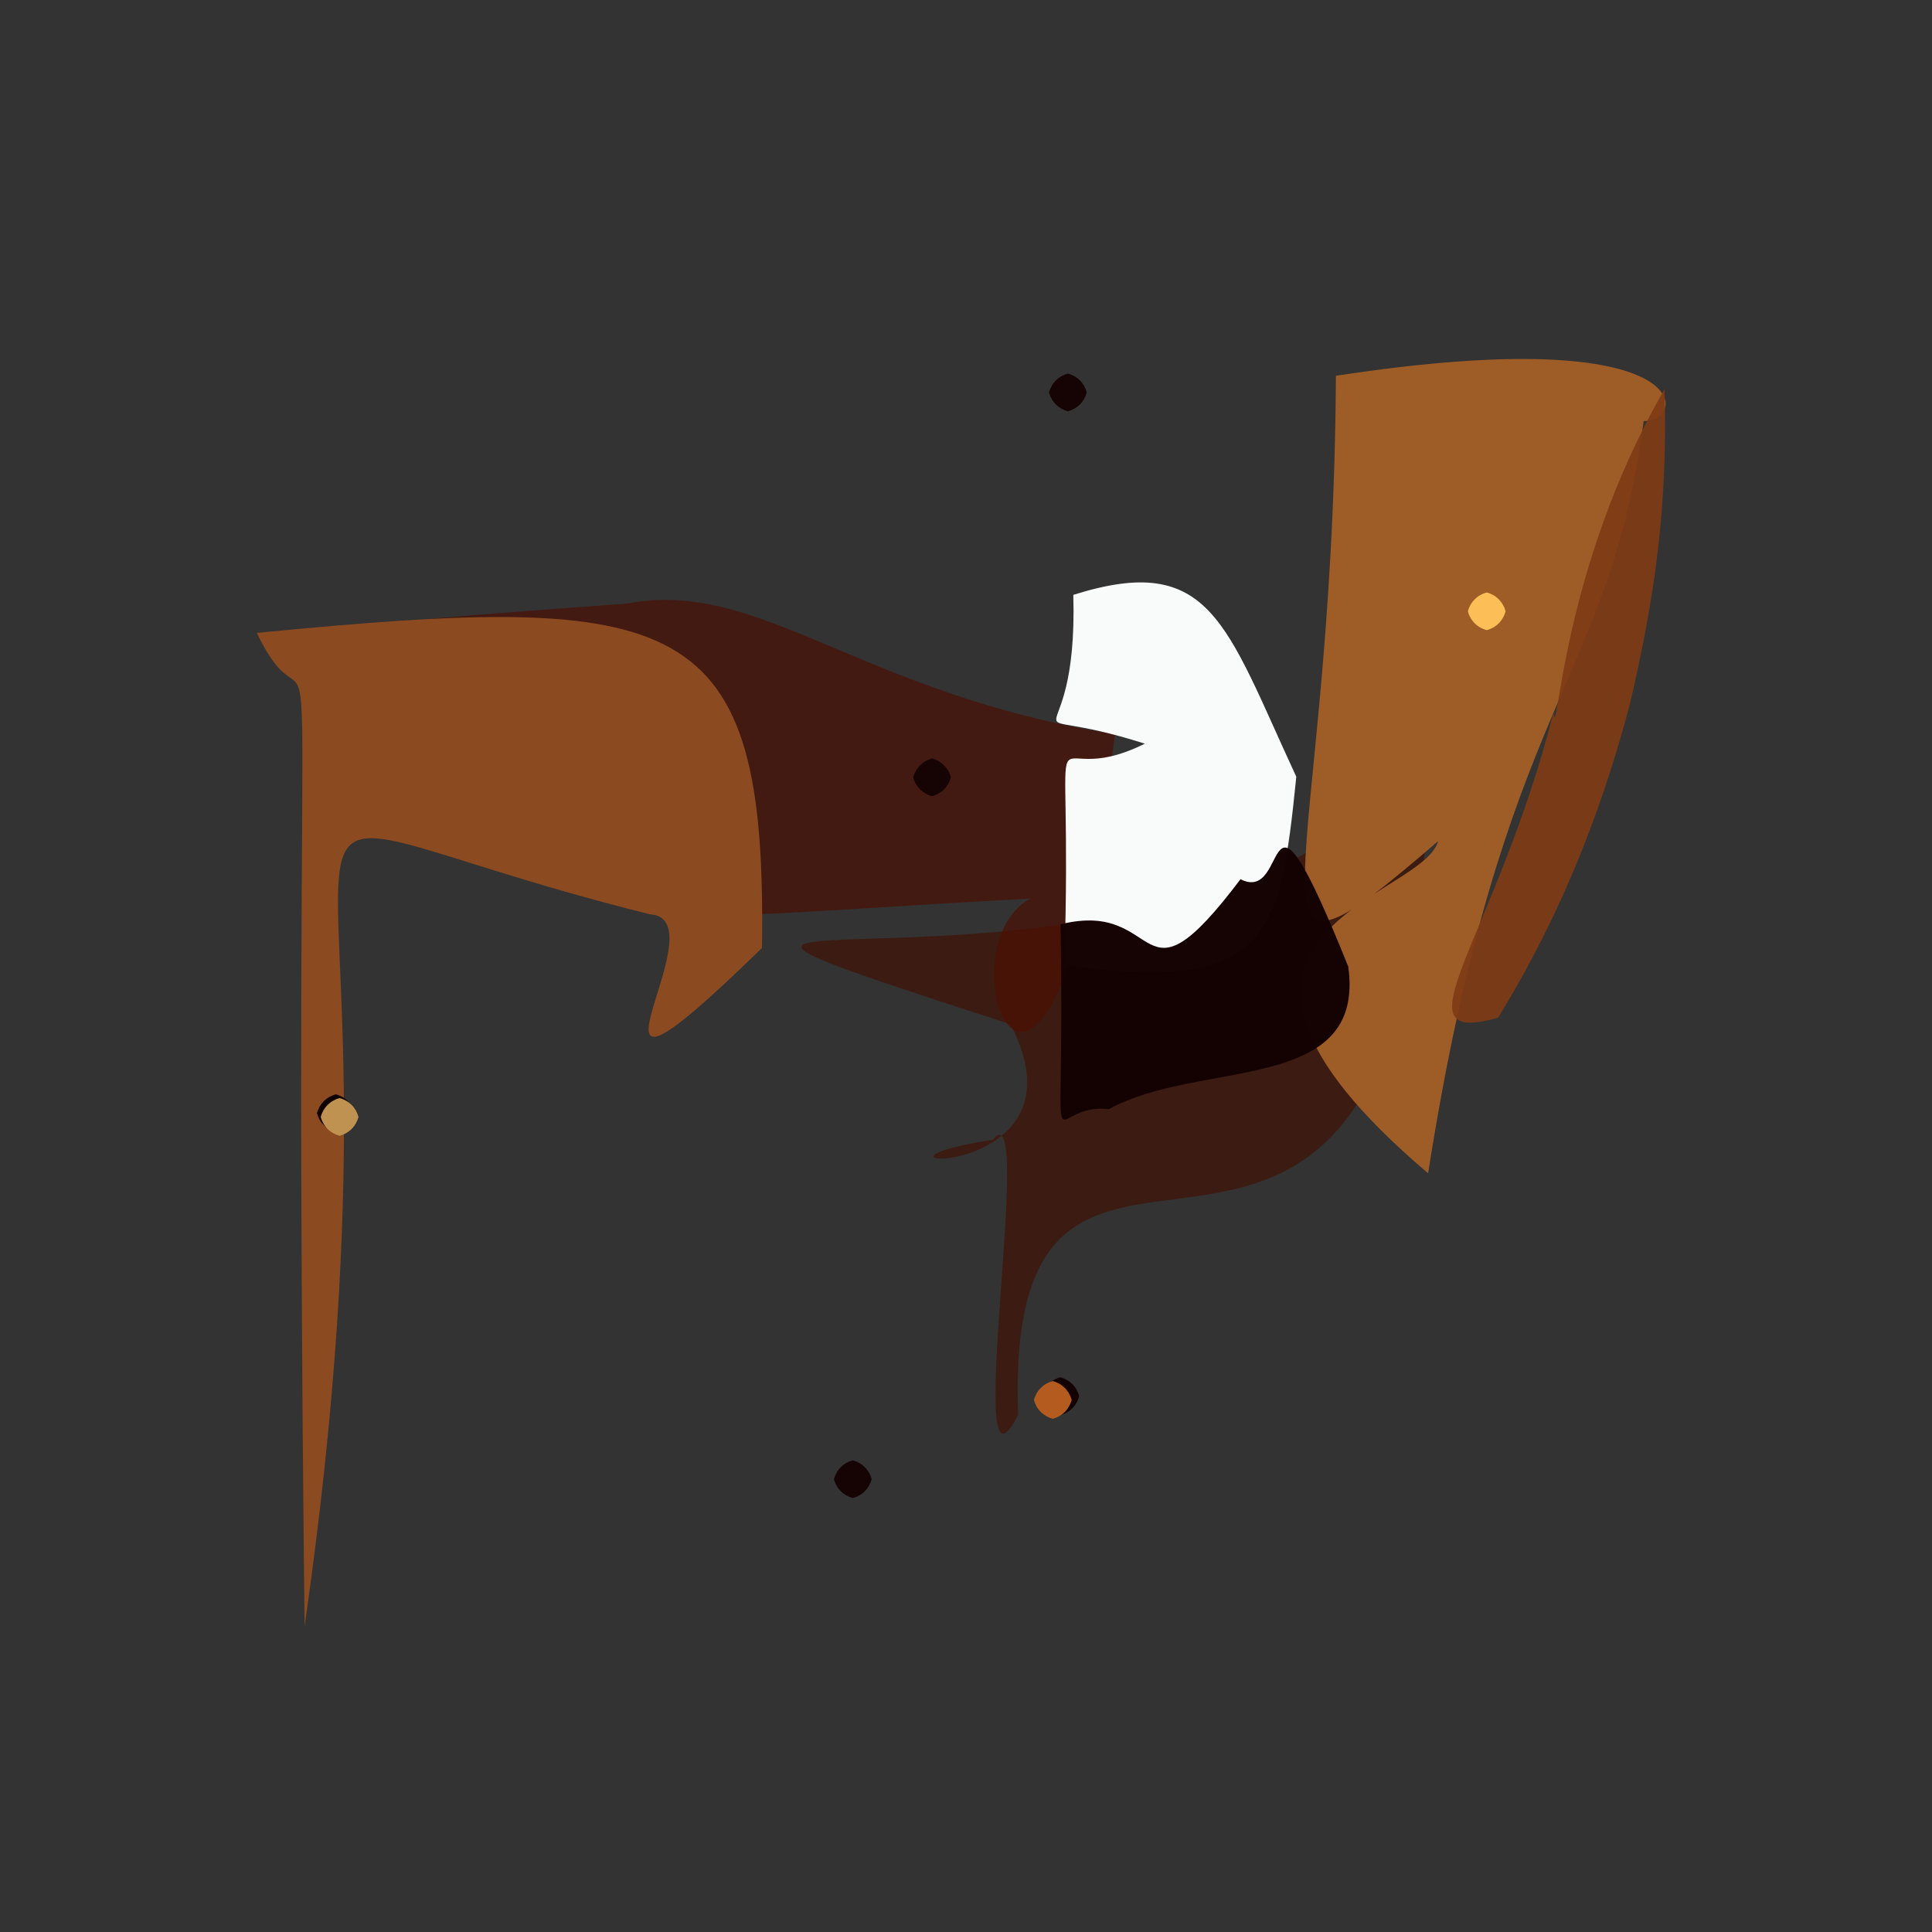 <?xml version="1.0" ?>
<svg xmlns="http://www.w3.org/2000/svg" version="1.1" width="512" height="512">
  <rect width="100%" height="100%" fill="#333333" stroke="none"/>
  <defs/>
  <g>
    <path d="M 378.818 200.812 C 374.309 394.263 265.583 257.557 269.814 374.905 C 254.548 405.324 274.658 287.428 263.119 302.006 C 216.417 309.462 290.522 314.751 267.742 271.413 C 118.971 223.344 309.482 281.584 378.818 200.812" stroke-width="0.0" fill="rgb(63, 21, 7)" opacity="0.747" stroke="rgb(211, 238, 65)" stroke-opacity="0.325" stroke-linecap="round" stroke-linejoin="round"/>
    <path d="M 295.485 194.57 C 278.35 331.27 247.78 251.834 273.043 238.132 C 130.492 245.761 161.346 254.442 120.201 164.24 C 104.424 164.742 107.617 164.236 166.242 159.94 C 201.385 153.169 227.956 183.92 295.485 194.57" stroke-width="0.0" fill="rgb(76, 15, 0)" opacity="0.66" stroke="rgb(116, 62, 228)" stroke-opacity="0.991" stroke-linecap="round" stroke-linejoin="round"/>
    <path d="M 201.929 251.22 C 143.266 308.499 192.286 243.432 172.252 242.305 C 39.301 209.096 115.851 186.735 80.723 430.967 C 77.096 108.789 86.86 206.682 68.053 167.721 C 180.986 156.75 203.291 161.766 201.929 251.22" stroke-width="0.0" fill="rgb(140, 74, 32)" opacity="1.0" stroke="rgb(160, 8, 172)" stroke-opacity="0.885" stroke-linecap="round" stroke-linejoin="round"/>
    <path d="M 343.531 205.84 C 339.267 248.02 336.241 263.427 282.058 255.749 C 284.538 176.359 274.651 211.384 303.395 197.079 C 264.723 184.789 285.792 204.754 284.439 157.644 C 320.967 146.145 324.714 165.318 343.531 205.84" stroke-width="0.0" fill="rgb(249, 250, 250)" opacity="1.0" stroke="rgb(168, 8, 27)" stroke-opacity="0.433" stroke-linecap="round" stroke-linejoin="round"/>
    <path d="M 435.593 111.545 C 426.533 181.704 398.187 185.31 378.465 310.939 C 303.2 247.019 376.984 238.437 381.122 222.903 C 323.944 272.276 353.277 236.449 354.028 99.591 C 451.865 84.561 446.711 112.474 435.593 111.545" stroke-width="0.0" fill="rgb(158, 92, 39)" opacity="1.0" stroke="rgb(140, 33, 220)" stroke-opacity="0.373" stroke-linecap="round" stroke-linejoin="round"/>
    <path d="M 357.307 256.172 C 361.984 290.124 317.843 280.652 293.873 293.943 C 276.192 291.904 282.384 317.511 281.05 244.947 C 308.793 238.066 300.872 269.888 328.745 233.003 C 342.441 239.933 333.686 197.529 357.307 256.172" stroke-width="0.0" fill="rgb(21, 3, 4)" opacity="0.991" stroke="rgb(205, 43, 140)" stroke-opacity="0.246" stroke-linecap="round" stroke-linejoin="round"/>
    <path d="M 432.067 186.05 C 425.884 209.661 415.876 238.973 397.015 269.688 C 368.867 277.712 396.224 249.313 411.678 188.891 C 412.833 197.962 413.474 151.015 441.125 103.124 C 442.024 134.366 438.462 158.579 432.067 186.05" stroke-width="0.0" fill="rgb(126, 59, 22)" opacity="0.934" stroke="rgb(22, 150, 163)" stroke-opacity="0.201" stroke-linecap="round" stroke-linejoin="round"/>
    <path d="M 288.0 104.0 C 287.33 106.5 285.5 108.33 283.0 109.0 C 280.5 108.33 278.67 106.5 278.0 104.0 C 278.67 101.5 280.5 99.67 283.0 99.0 C 285.5 99.67 287.33 101.5 288.0 104.0" stroke-width="0.0" fill="rgb(22, 4, 4)" opacity="1.0" stroke="rgb(135, 28, 40)" stroke-opacity="0.826" stroke-linecap="round" stroke-linejoin="round"/>
    <path d="M 231.0 392.0 C 230.33 394.5 228.5 396.33 226.0 397.0 C 223.5 396.33 221.67 394.5 221.0 392.0 C 221.67 389.5 223.5 387.67 226.0 387.0 C 228.5 387.67 230.33 389.5 231.0 392.0" stroke-width="0.0" fill="rgb(22, 4, 4)" opacity="1.0" stroke="rgb(246, 198, 79)" stroke-opacity="0.952" stroke-linecap="round" stroke-linejoin="round"/>
    <path d="M 286.0 370.0 C 285.33 372.5 283.5 374.33 281.0 375.0 C 278.5 374.33 276.67 372.5 276.0 370.0 C 276.67 367.5 278.5 365.67 281.0 365.0 C 283.5 365.67 285.33 367.5 286.0 370.0" stroke-width="0.0" fill="rgb(19, 0, 0)" opacity="1.0" stroke="rgb(54, 243, 100)" stroke-opacity="0.867" stroke-linecap="round" stroke-linejoin="round"/>
    <path d="M 284.0 371.0 C 283.33 373.5 281.5 375.33 279.0 376.0 C 276.5 375.33 274.67 373.5 274.0 371.0 C 274.67 368.5 276.5 366.67 279.0 366.0 C 281.5 366.67 283.33 368.5 284.0 371.0" stroke-width="0.0" fill="rgb(180, 92, 32)" opacity="1.0" stroke="rgb(180, 191, 39)" stroke-opacity="0.673" stroke-linecap="round" stroke-linejoin="round"/>
    <path d="M 399.0 162.0 C 398.33 164.5 396.5 166.33 394.0 167.0 C 391.5 166.33 389.67 164.5 389.0 162.0 C 389.67 159.5 391.5 157.67 394.0 157.0 C 396.5 157.67 398.33 159.5 399.0 162.0" stroke-width="0.0" fill="rgb(252, 191, 87)" opacity="1.0" stroke="rgb(236, 241, 248)" stroke-opacity="0.947" stroke-linecap="round" stroke-linejoin="round"/>
    <path d="M 252.0 206.0 C 251.33 208.5 249.5 210.33 247.0 211.0 C 244.5 210.33 242.67 208.5 242.0 206.0 C 242.67 203.5 244.5 201.67 247.0 201.0 C 249.5 201.67 251.33 203.5 252.0 206.0" stroke-width="0.0" fill="rgb(22, 4, 4)" opacity="1.0" stroke="rgb(203, 199, 104)" stroke-opacity="0.725" stroke-linecap="round" stroke-linejoin="round"/>
    <path d="M 94.0 295.0 C 93.33 297.5 91.5 299.33 89.0 300.0 C 86.5 299.33 84.67 297.5 84.0 295.0 C 84.67 292.5 86.5 290.67 89.0 290.0 C 91.5 290.67 93.33 292.5 94.0 295.0" stroke-width="0.0" fill="rgb(16, 0, 0)" opacity="1.0" stroke="rgb(184, 177, 202)" stroke-opacity="0.529" stroke-linecap="round" stroke-linejoin="round"/>
    <path d="M 95.0 296.0 C 94.33 298.5 92.5 300.33 90.0 301.0 C 87.5 300.33 85.67 298.5 85.0 296.0 C 85.67 293.5 87.5 291.67 90.0 291.0 C 92.5 291.67 94.33 293.5 95.0 296.0" stroke-width="0.0" fill="rgb(192, 146, 81)" opacity="1.0" stroke="rgb(89, 195, 233)" stroke-opacity="0.905" stroke-linecap="round" stroke-linejoin="round"/>
  </g>
</svg>
